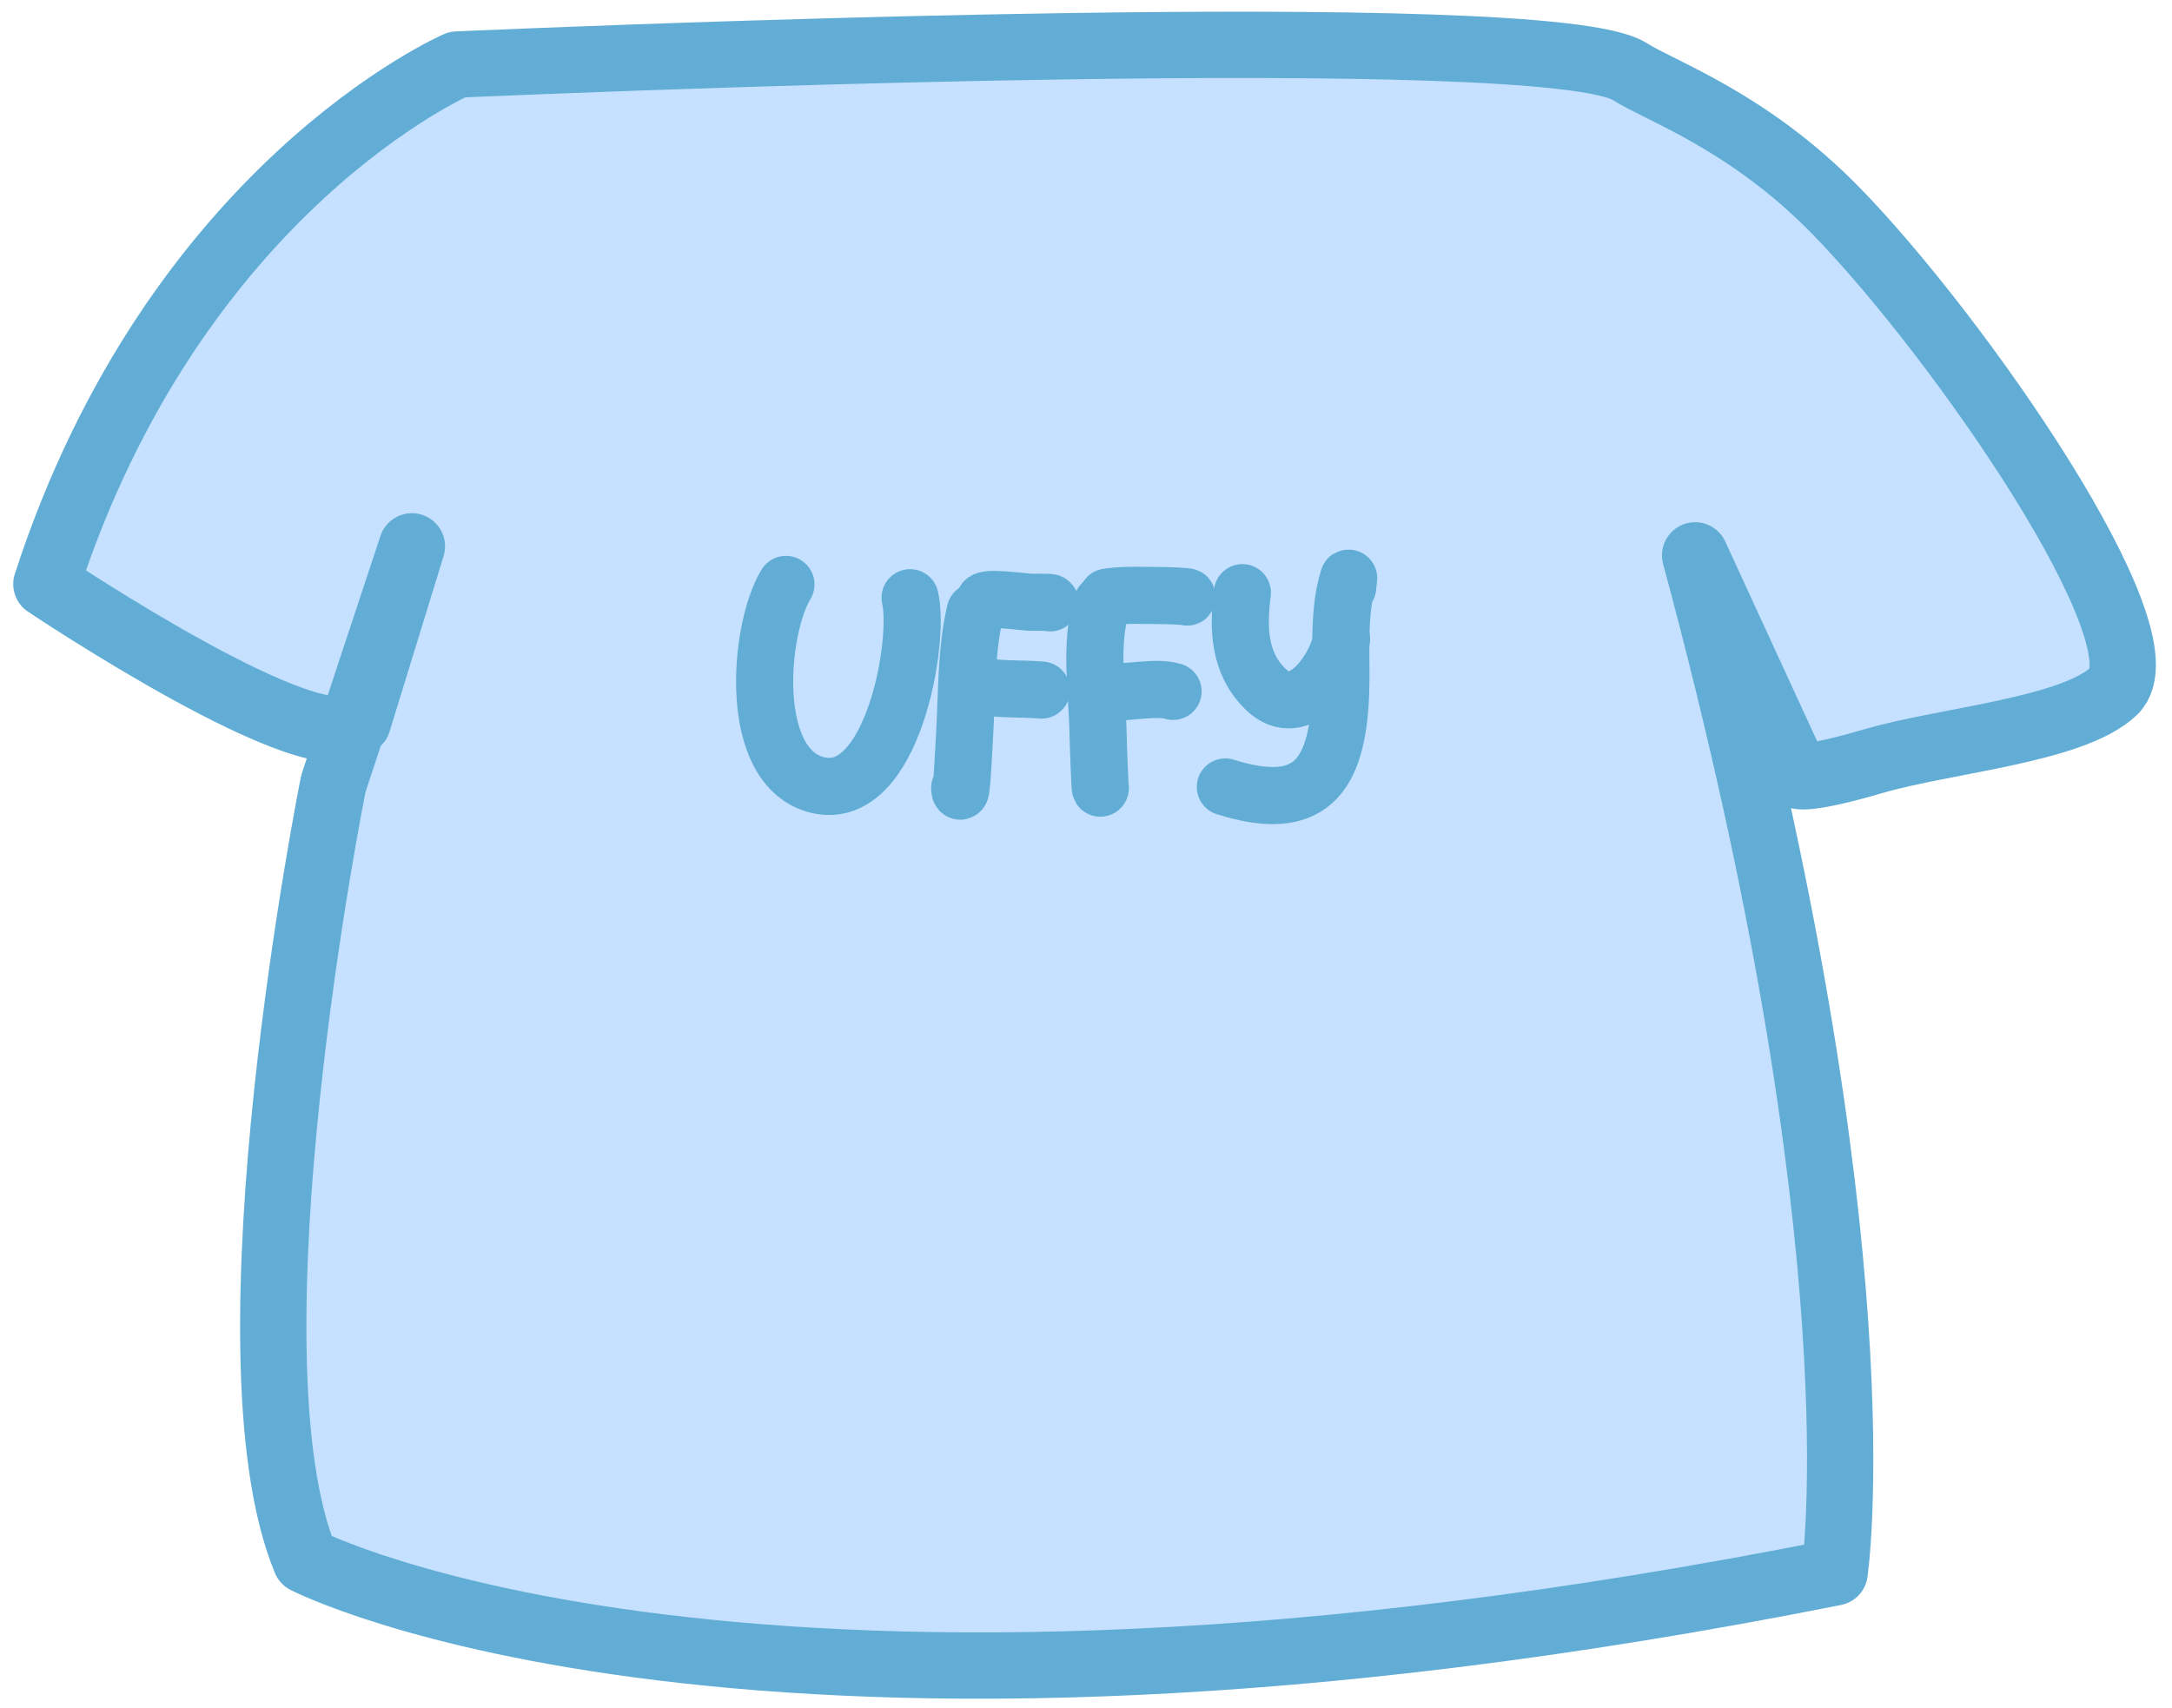 <svg width="131" height="103" viewBox="0 0 131 103" fill="none" xmlns="http://www.w3.org/2000/svg">
<path d="M27.572 3.892C27.572 3.892 10.571 11.26 2.797 35.231C2.797 35.231 19.378 46.346 21.584 43.542L24.844 32.953L20.105 47.267C20.105 47.267 13.219 81.55 18.43 94.114C18.43 94.114 45.024 107.891 110.652 94.843C110.652 94.843 113.557 75.432 102.238 33.496L108.324 46.722C108.324 46.722 108.422 47.249 113.005 45.905C117.307 44.644 125.015 44.048 127.494 41.687C130.797 38.54 118.074 20.224 110.728 12.709C105.432 7.29 100.16 5.508 98.297 4.316C95.831 2.738 80.082 2.549 64.071 2.792C57.627 2.89 51.14 3.057 45.459 3.233C35.201 3.55 27.572 3.892 27.572 3.892Z" fill="#C5E1FF" stroke="#61ADD5" stroke-width="3.998" stroke-miterlimit="10" stroke-linejoin="round"/>
<path d="M47.403 35.25C45.761 37.934 45.031 46.359 49.352 47.358C53.832 48.394 55.517 38.656 54.889 36.052" stroke="#61ADD5" stroke-width="3.444" stroke-miterlimit="10" stroke-linecap="round" stroke-linejoin="round"/>
<path d="M58.813 36.893C58.252 39.315 58.324 41.838 58.179 44.302C58.143 44.907 57.976 48.564 57.879 47.537" stroke="#61ADD5" stroke-width="3.444" stroke-miterlimit="10" stroke-linecap="round" stroke-linejoin="round"/>
<path d="M59.371 36.274C59.395 35.992 61.828 36.311 62.1 36.324C62.374 36.338 63.435 36.3 63.337 36.361" stroke="#61ADD5" stroke-width="3.444" stroke-miterlimit="10" stroke-linecap="round" stroke-linejoin="round"/>
<path d="M58.916 41.333C60.145 41.617 61.561 41.514 62.818 41.621" stroke="#61ADD5" stroke-width="3.444" stroke-miterlimit="10" stroke-linecap="round" stroke-linejoin="round"/>
<path d="M66.462 36.403C65.689 38.854 66.189 41.781 66.23 44.304C66.242 45.045 66.349 47.828 66.368 47.513" stroke="#61ADD5" stroke-width="3.444" stroke-miterlimit="10" stroke-linecap="round" stroke-linejoin="round"/>
<path d="M66.791 36.014C67.846 35.846 69.08 35.923 70.149 35.923C70.385 35.923 71.646 35.965 71.601 36.011" stroke="#61ADD5" stroke-width="3.444" stroke-miterlimit="10" stroke-linecap="round" stroke-linejoin="round"/>
<path d="M66.834 41.74C67.95 41.808 69.754 41.388 70.751 41.702" stroke="#61ADD5" stroke-width="3.444" stroke-miterlimit="10" stroke-linecap="round" stroke-linejoin="round"/>
<path d="M74.931 35.747C74.661 37.879 74.709 39.998 76.338 41.576C78.427 43.598 80.622 40.305 80.914 38.539" stroke="#61ADD5" stroke-width="3.444" stroke-miterlimit="10" stroke-linecap="round" stroke-linejoin="round"/>
<path d="M81.286 35.409C81.29 35.235 81.379 34.722 81.327 34.888C80.661 36.999 80.943 39.646 80.856 41.85C80.656 46.913 78.969 49.065 73.904 47.466" stroke="#61ADD5" stroke-width="3.444" stroke-miterlimit="10" stroke-linecap="round" stroke-linejoin="round"/>
</svg>
